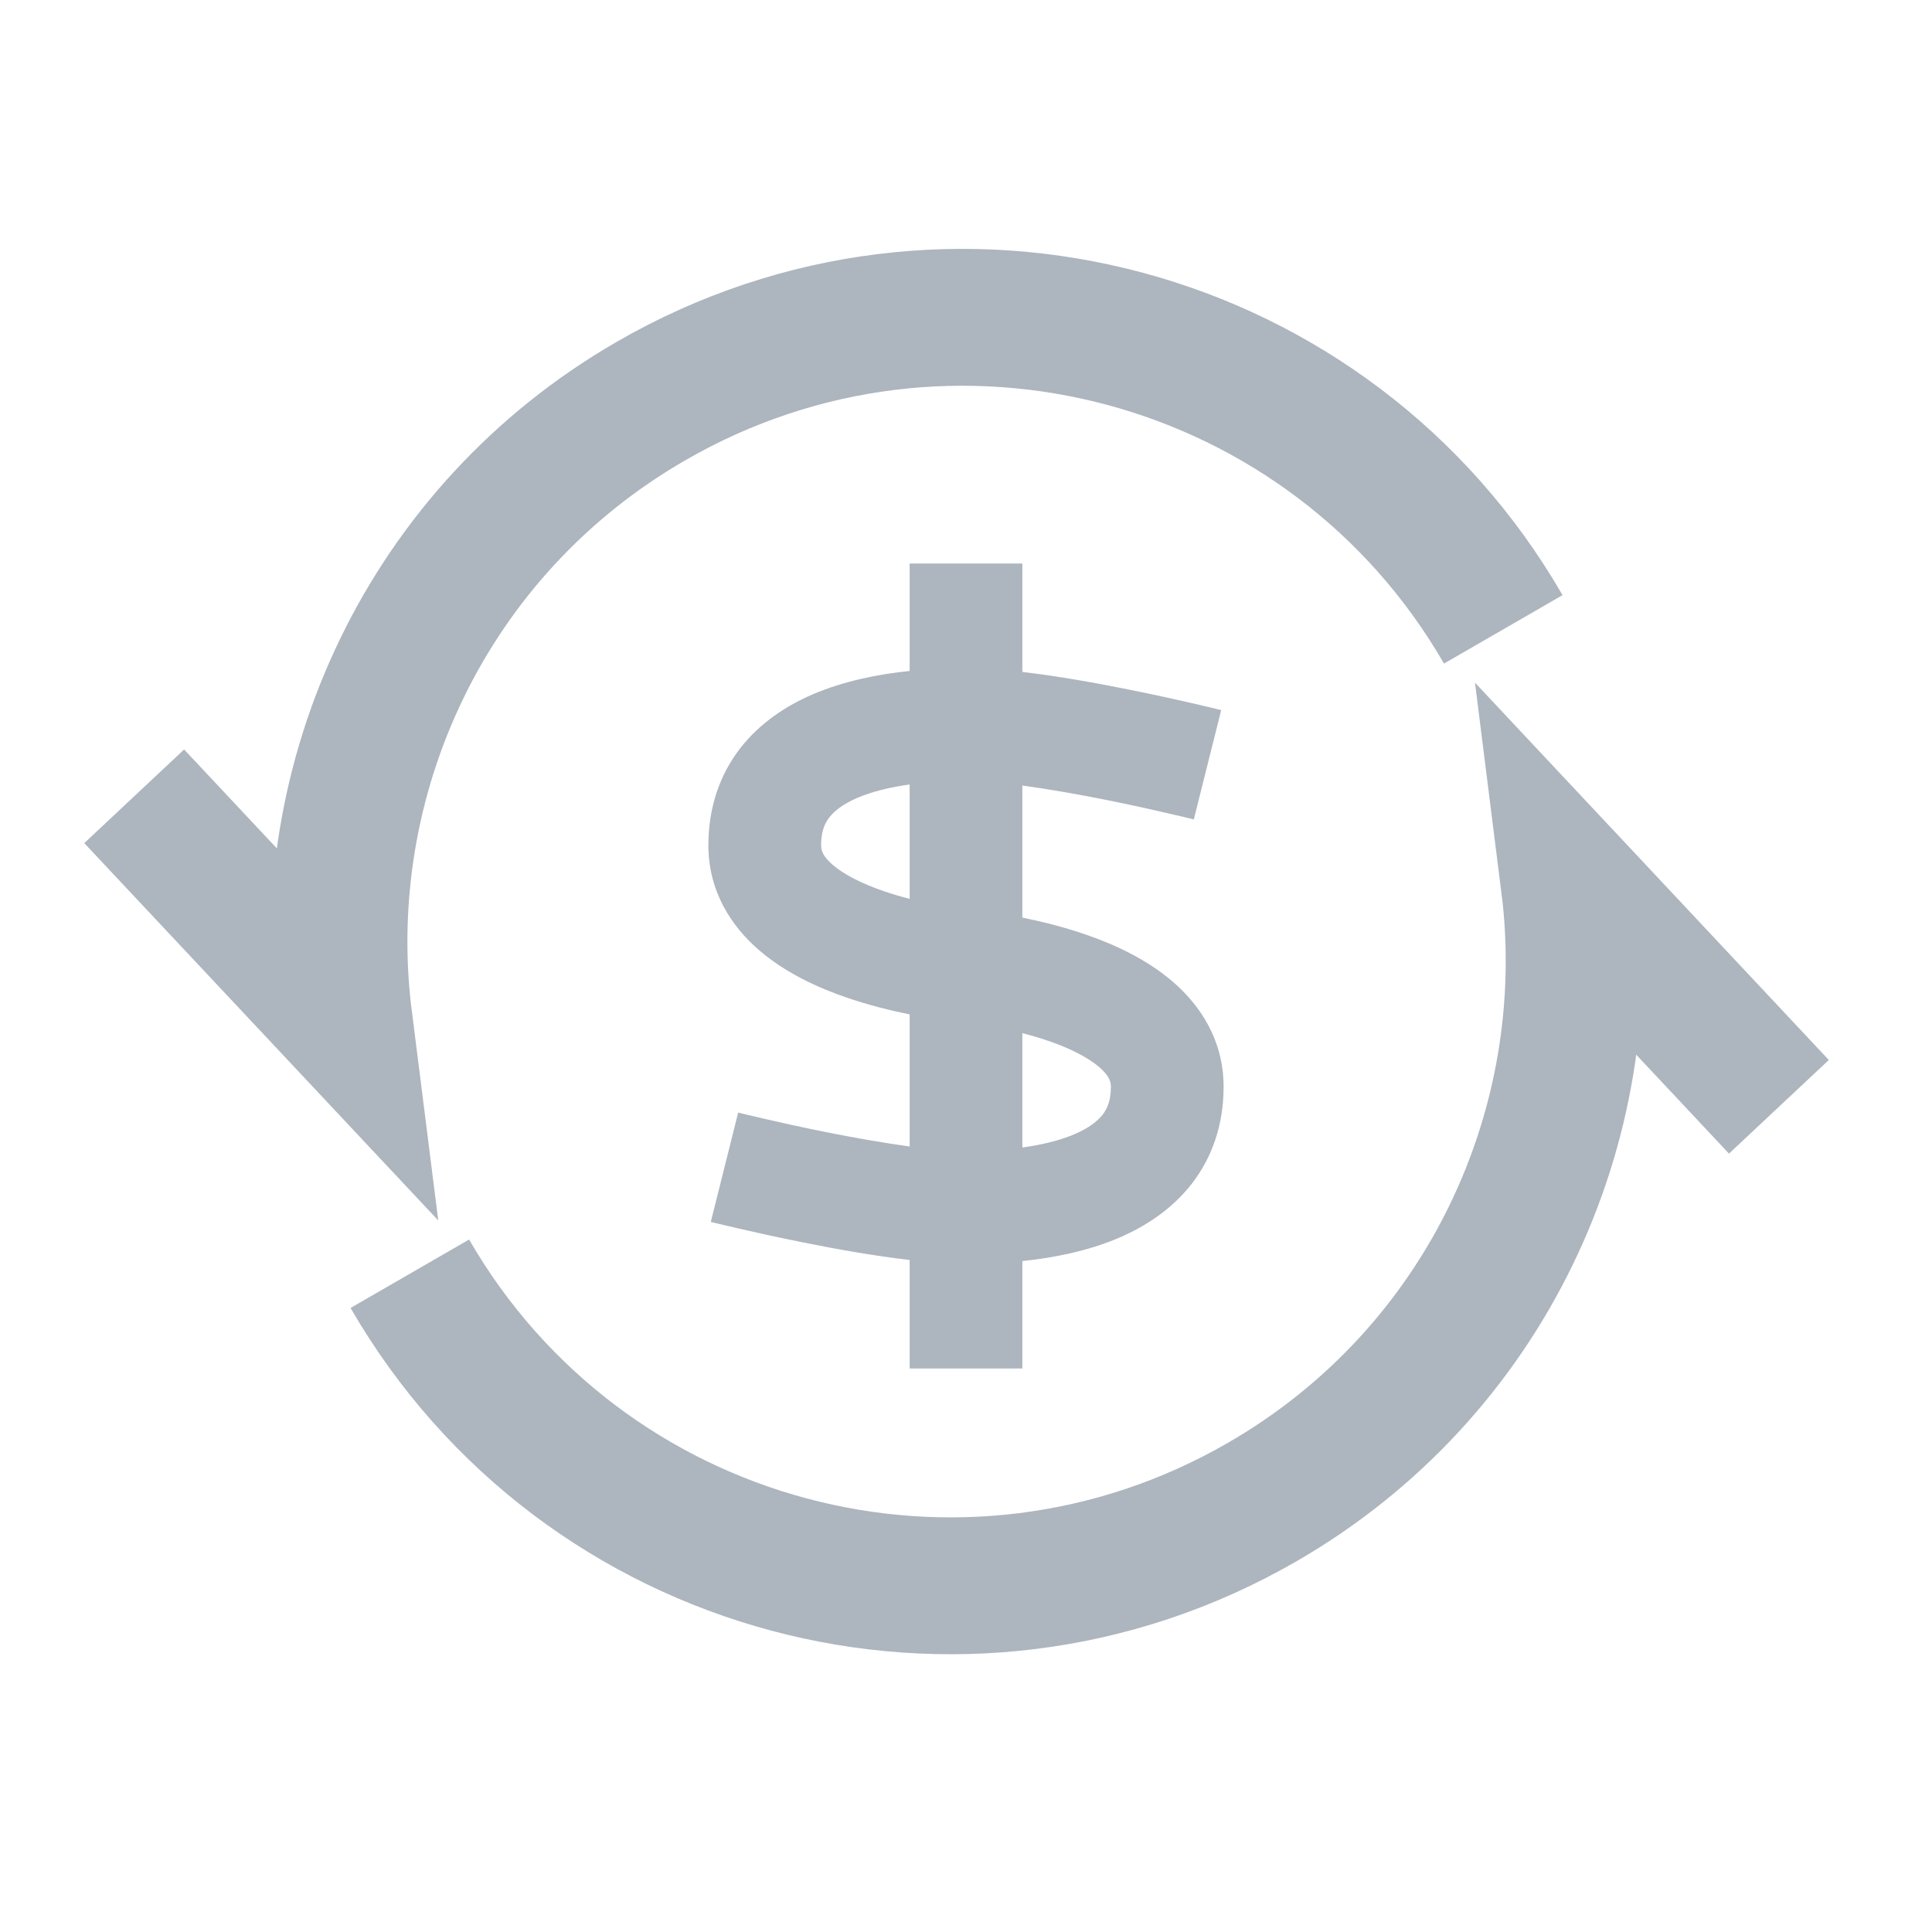 <svg width="24" height="24" viewBox="0 0 24 24" fill="none" xmlns="http://www.w3.org/2000/svg">
<path fill-rule="evenodd" clip-rule="evenodd" d="M12.7 14.255C12.937 14.222 13.162 14.169 13.349 14.089C13.526 14.013 13.634 13.928 13.697 13.847C13.753 13.776 13.8 13.675 13.8 13.5C13.8 13.437 13.78 13.363 13.654 13.255C13.515 13.136 13.296 13.024 13.023 12.93C12.915 12.893 12.806 12.861 12.7 12.834V14.255ZM12.7 11.399C12.928 11.445 13.2 11.511 13.477 11.606C13.829 11.726 14.235 11.909 14.565 12.192C14.908 12.486 15.2 12.92 15.2 13.5C15.2 13.968 15.06 14.376 14.803 14.707C14.553 15.027 14.224 15.237 13.901 15.376C13.516 15.54 13.092 15.625 12.7 15.665V17H11.3V15.652C10.859 15.601 10.384 15.516 9.988 15.436C9.667 15.372 9.379 15.308 9.171 15.26C9.067 15.236 8.982 15.216 8.924 15.202L8.856 15.185L8.837 15.181L8.832 15.18L8.831 15.179L8.83 15.179L8.83 15.179C8.83 15.179 8.83 15.179 9 14.5L9.17 13.821L9.17 13.821L9.171 13.821L9.174 13.822L9.19 13.826L9.252 13.841C9.307 13.854 9.386 13.873 9.486 13.896C9.684 13.942 9.958 14.003 10.262 14.064C10.608 14.133 10.972 14.197 11.3 14.242V12.601C11.072 12.555 10.8 12.489 10.523 12.394C10.171 12.274 9.765 12.091 9.435 11.808C9.092 11.514 8.8 11.08 8.8 10.5C8.8 10.032 8.94 9.624 9.197 9.293C9.447 8.973 9.776 8.763 10.099 8.624C10.484 8.46 10.908 8.375 11.3 8.335V7H12.7V8.347C13.141 8.399 13.616 8.484 14.012 8.564C14.333 8.628 14.621 8.692 14.829 8.74C14.933 8.764 15.018 8.784 15.076 8.798L15.144 8.815L15.163 8.819L15.168 8.82L15.169 8.821L15.169 8.821L15.17 8.821C15.17 8.821 15.17 8.821 15 9.5L14.83 10.179L14.83 10.179L14.829 10.179L14.826 10.178L14.81 10.174L14.748 10.159C14.693 10.146 14.614 10.127 14.514 10.104C14.316 10.058 14.042 9.997 13.738 9.936C13.392 9.867 13.028 9.803 12.7 9.758V11.399ZM11.3 9.745C11.063 9.778 10.838 9.831 10.651 9.911C10.474 9.987 10.366 10.072 10.303 10.153C10.247 10.224 10.2 10.325 10.2 10.5C10.2 10.563 10.22 10.637 10.346 10.745C10.485 10.864 10.704 10.976 10.977 11.07C11.085 11.107 11.194 11.139 11.3 11.166V9.745Z" fill="#1D6CD6" fill-opacity="0.12"/>
<path fill-rule="evenodd" clip-rule="evenodd" d="M12.7 14.255C12.937 14.222 13.162 14.169 13.349 14.089C13.526 14.013 13.634 13.928 13.697 13.847C13.753 13.776 13.8 13.675 13.8 13.5C13.8 13.437 13.78 13.363 13.654 13.255C13.515 13.136 13.296 13.024 13.023 12.93C12.915 12.893 12.806 12.861 12.7 12.834V14.255ZM12.7 11.399C12.928 11.445 13.2 11.511 13.477 11.606C13.829 11.726 14.235 11.909 14.565 12.192C14.908 12.486 15.2 12.92 15.2 13.5C15.2 13.968 15.06 14.376 14.803 14.707C14.553 15.027 14.224 15.237 13.901 15.376C13.516 15.54 13.092 15.625 12.7 15.665V17H11.3V15.652C10.859 15.601 10.384 15.516 9.988 15.436C9.667 15.372 9.379 15.308 9.171 15.26C9.067 15.236 8.982 15.216 8.924 15.202L8.856 15.185L8.837 15.181L8.832 15.18L8.831 15.179L8.83 15.179L8.83 15.179C8.83 15.179 8.83 15.179 9 14.5L9.17 13.821L9.17 13.821L9.171 13.821L9.174 13.822L9.19 13.826L9.252 13.841C9.307 13.854 9.386 13.873 9.486 13.896C9.684 13.942 9.958 14.003 10.262 14.064C10.608 14.133 10.972 14.197 11.3 14.242V12.601C11.072 12.555 10.8 12.489 10.523 12.394C10.171 12.274 9.765 12.091 9.435 11.808C9.092 11.514 8.8 11.08 8.8 10.5C8.8 10.032 8.94 9.624 9.197 9.293C9.447 8.973 9.776 8.763 10.099 8.624C10.484 8.46 10.908 8.375 11.3 8.335V7H12.7V8.347C13.141 8.399 13.616 8.484 14.012 8.564C14.333 8.628 14.621 8.692 14.829 8.74C14.933 8.764 15.018 8.784 15.076 8.798L15.144 8.815L15.163 8.819L15.168 8.82L15.169 8.821L15.169 8.821L15.17 8.821C15.17 8.821 15.17 8.821 15 9.5L14.83 10.179L14.83 10.179L14.829 10.179L14.826 10.178L14.81 10.174L14.748 10.159C14.693 10.146 14.614 10.127 14.514 10.104C14.316 10.058 14.042 9.997 13.738 9.936C13.392 9.867 13.028 9.803 12.7 9.758V11.399ZM11.3 9.745C11.063 9.778 10.838 9.831 10.651 9.911C10.474 9.987 10.366 10.072 10.303 10.153C10.247 10.224 10.2 10.325 10.2 10.5C10.2 10.563 10.22 10.637 10.346 10.745C10.485 10.864 10.704 10.976 10.977 11.07C11.085 11.107 11.194 11.139 11.3 11.166V9.745Z" fill="black" fill-opacity="0.24"/>
<path d="M5.091 15.823C7.232 19.53 11.971 20.8 15.678 18.66C18.464 17.052 19.873 13.975 19.494 10.972L22.098 13.749" stroke="#1D6CD6" stroke-opacity="0.12" stroke-width="1.7"/>
<path d="M5.091 15.823C7.232 19.53 11.971 20.8 15.678 18.66C18.464 17.052 19.873 13.975 19.494 10.972L22.098 13.749" stroke="black" stroke-opacity="0.24" stroke-width="1.7"/>
<path d="M18.674 7.818C16.534 4.111 11.794 2.841 8.087 4.982C5.301 6.59 3.892 9.666 4.272 12.669L1.667 9.892" stroke="#1D6CD6" stroke-opacity="0.12" stroke-width="1.7"/>
<path d="M18.674 7.818C16.534 4.111 11.794 2.841 8.087 4.982C5.301 6.59 3.892 9.666 4.272 12.669L1.667 9.892" stroke="black" stroke-opacity="0.24" stroke-width="1.7"/>
</svg>
